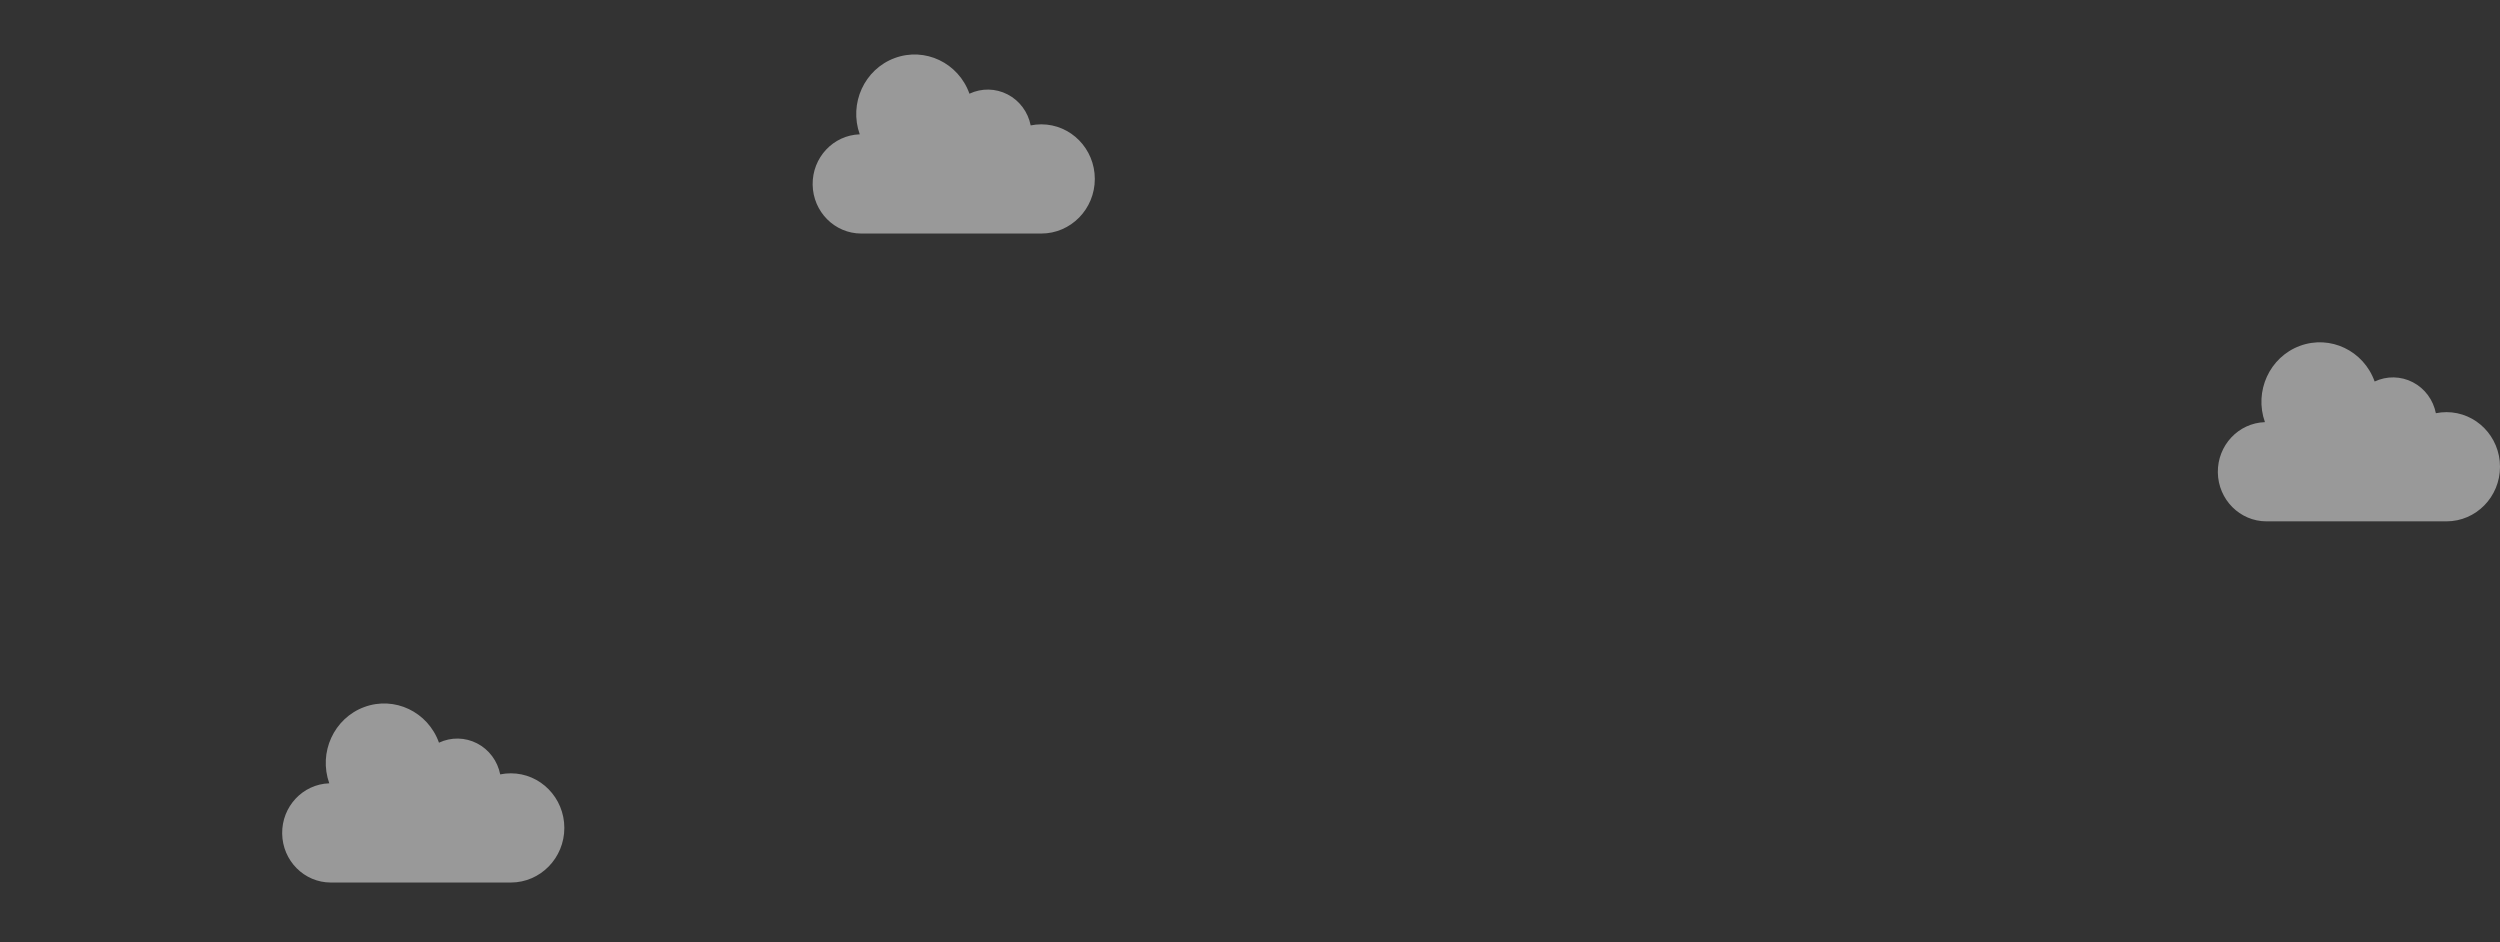 <svg width="443" height="167" viewBox="0 0 443 167" fill="none" xmlns="http://www.w3.org/2000/svg">
<rect x="0" y="0" width="443" height="167" fill="#333333" stroke="none"/>
<g clip-path="url(#clip0)">
<path d="M184.514 22.032C183.883 22.032 183.254 22.096 182.636 22.223C182.169 19.85 180.662 17.826 178.546 16.73C176.431 15.635 173.939 15.589 171.786 16.605C169.837 11.13 163.906 8.303 158.538 10.291C153.17 12.278 150.398 18.329 152.347 23.804C147.645 23.956 143.931 27.925 144.001 32.723C144.072 37.522 147.901 41.376 152.606 41.383H184.514C189.753 41.383 194 37.051 194 31.708C194 26.364 189.753 22.032 184.514 22.032V22.032Z" fill="white" fill-opacity="0.5"/>
</g>
<g clip-path="url(#clip1)">
<path d="M433.514 73.032C432.883 73.032 432.254 73.096 431.636 73.223C431.169 70.85 429.662 68.826 427.546 67.73C425.431 66.635 422.939 66.589 420.786 67.605C418.837 62.13 412.906 59.303 407.538 61.291C402.17 63.279 399.398 69.329 401.347 74.804C396.645 74.956 392.931 78.925 393.001 83.723C393.072 88.522 396.901 92.376 401.606 92.383H433.514C438.753 92.383 443 88.052 443 82.708C443 77.364 438.753 73.032 433.514 73.032V73.032Z" fill="white" fill-opacity="0.5"/>
</g>
<g clip-path="url(#clip2)">
<path d="M90.514 137.032C89.883 137.032 89.254 137.096 88.636 137.223C88.169 134.85 86.662 132.826 84.546 131.73C82.431 130.635 79.939 130.589 77.786 131.605C75.837 126.13 69.906 123.303 64.538 125.291C59.17 127.279 56.398 133.329 58.347 138.804C53.645 138.955 49.931 142.925 50.001 147.723C50.072 152.522 53.901 156.376 58.606 156.383H90.514C95.753 156.383 100 152.051 100 146.708C100 141.364 95.753 137.032 90.514 137.032V137.032Z" fill="white" fill-opacity="0.5"/>
</g>
<defs>
<clipPath id="clip0">
<rect width="50" height="51" fill="white" transform="translate(144)"/>
</clipPath>
<clipPath id="clip1">
<rect width="50" height="51" fill="white" transform="translate(393 51)"/>
</clipPath>
<clipPath id="clip2">
<rect width="50" height="51" fill="white" transform="translate(50 115)"/>
</clipPath>
</defs>
</svg>
